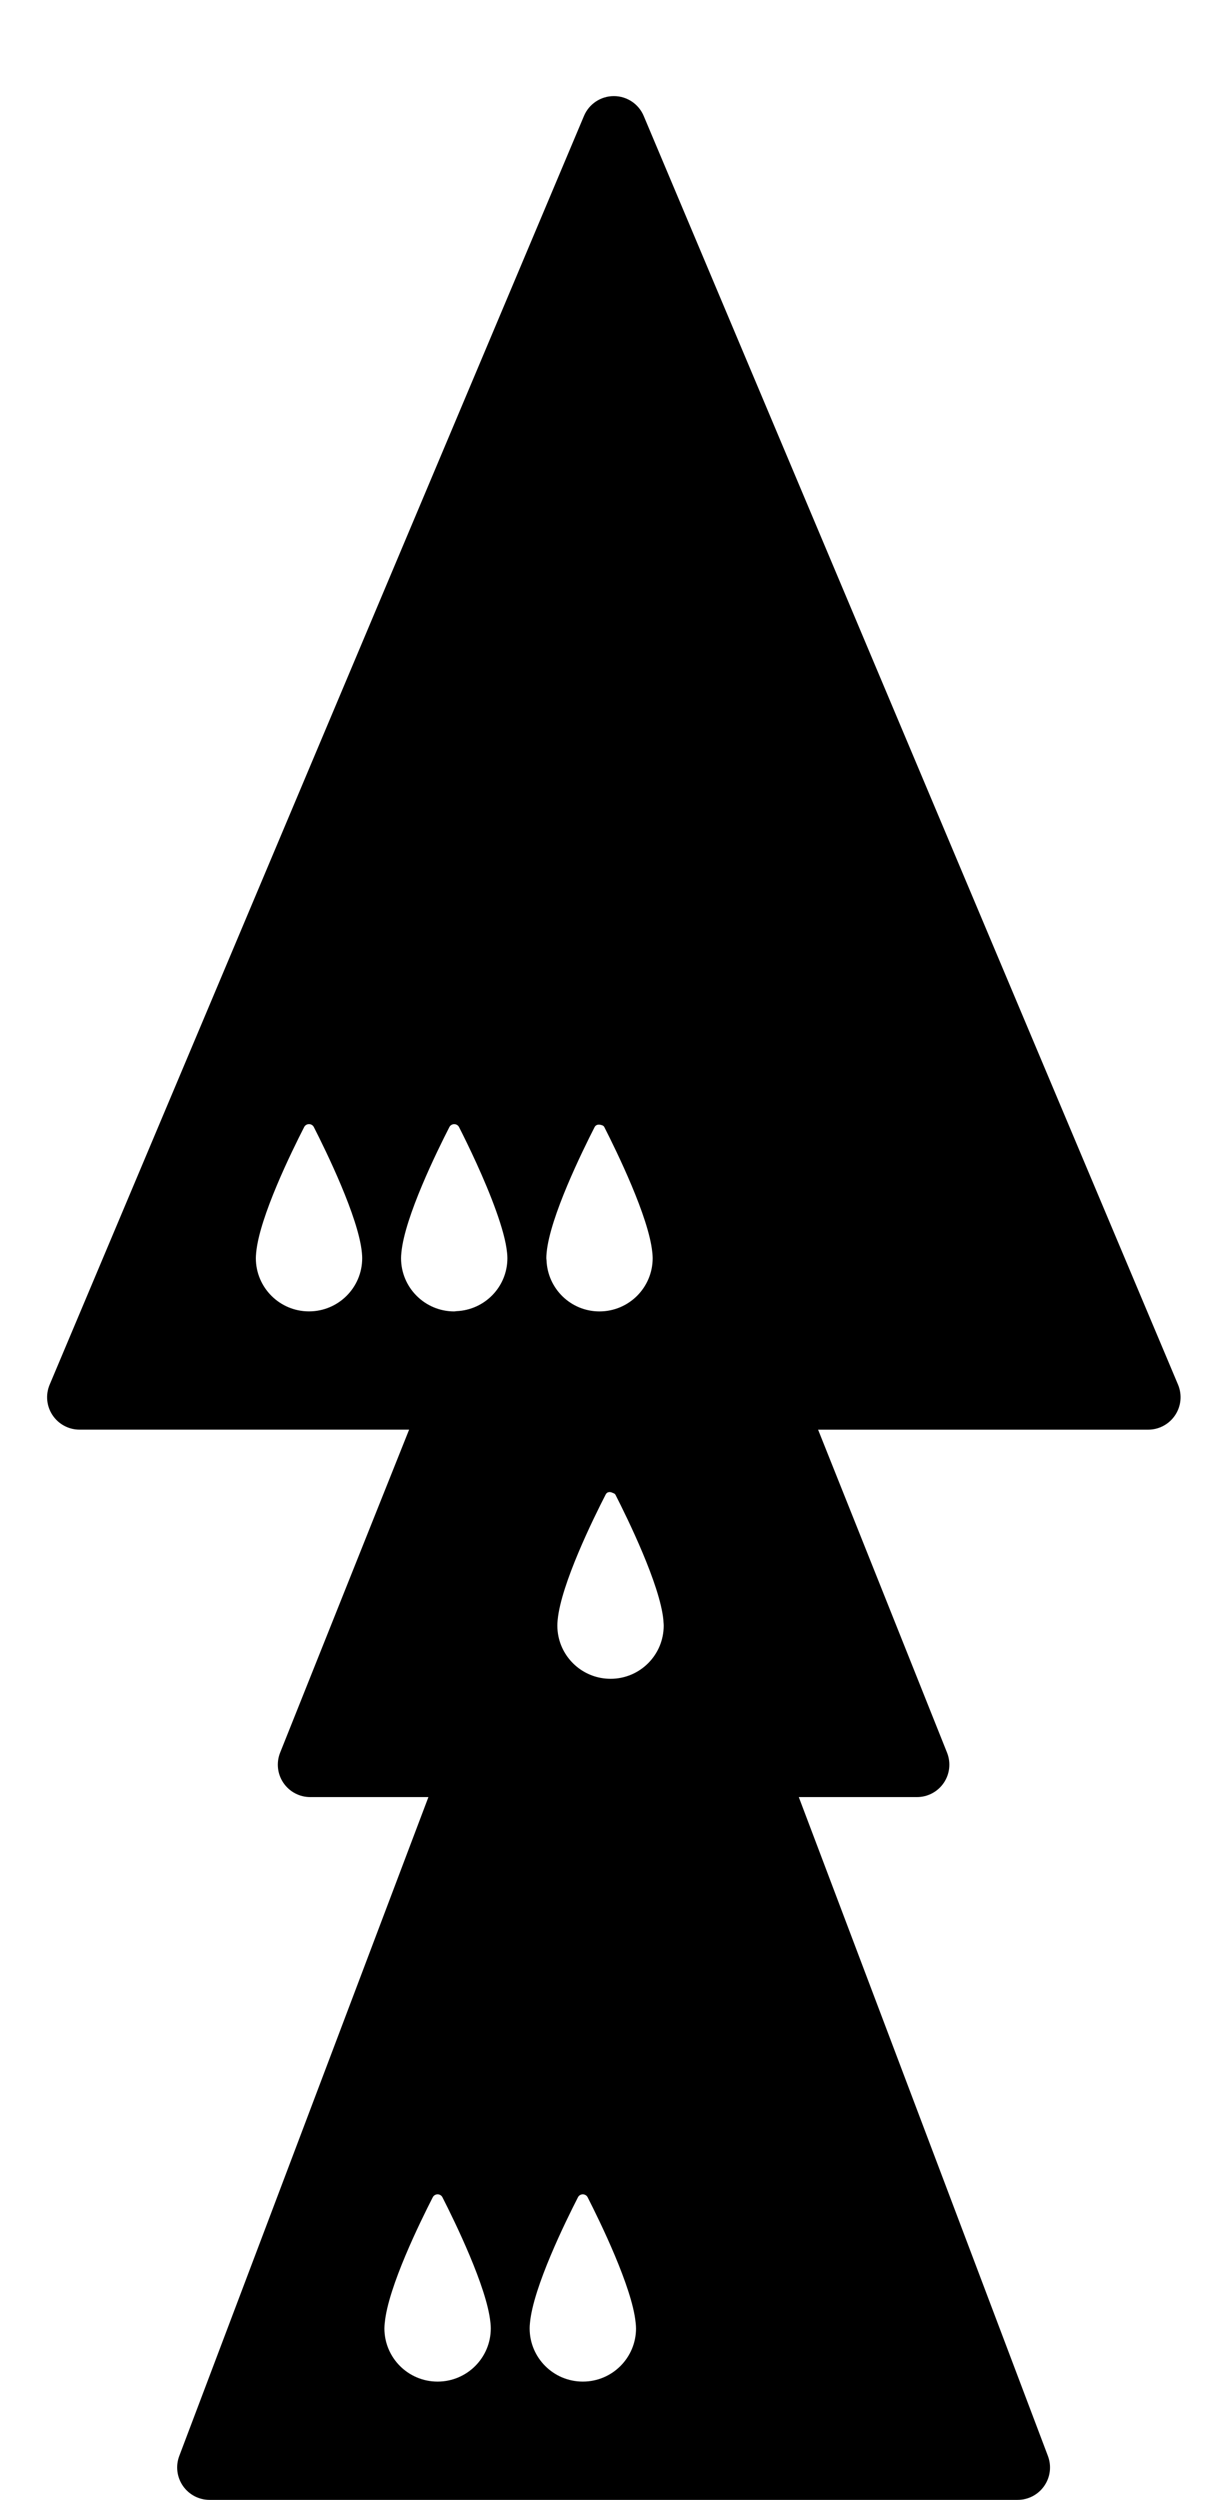 <!-- Generated by IcoMoon.io -->
<svg version="1.1" xmlns="http://www.w3.org/2000/svg" width="252" height="512" viewBox="0 0 252 512">
<title>SolidQueenOnPawnOnDroneExpanded</title>
<path d="M241.357 283.562l-109.475-259.822c-1.035-2.462-3.45-4.061-6.118-4.061s-5.082 1.599-6.118 4.061l-109.475 259.822c-0.863 2.063-0.643 4.392 0.591 6.243s3.304 2.966 5.527 2.966h67.53l-26.427 66.149c-0.816 2.050-0.564 4.365 0.67 6.183 1.24 1.825 3.291 2.913 5.493 2.913h24.218l-51.048 134.94c-0.77 2.037-0.491 4.313 0.749 6.118 1.24 1.791 3.277 2.866 5.454 2.866h165.566c2.176 0 4.22-1.075 5.454-2.866 1.248-1.798 1.519-4.080 0.75-6.118l-51.042-134.94h24.21c2.203 0 4.26-1.088 5.494-2.913 1.234-1.812 1.486-4.134 0.67-6.183l-26.42-66.143h67.623c2.222 0 4.293-1.115 5.527-2.966s1.459-4.187 0.597-6.25zM130.309 476.815c0 6.024-4.876 10.901-10.901 10.901-6.011 0-10.895-4.87-10.895-10.901 0-0.325 0.020-0.69 0.059-1.035 0-0.053 0-0.106 0.013-0.139 0.697-7.312 7.285-20.707 9.826-25.671 0.412-0.803 1.573-0.803 1.984 0 2.534 4.976 9.103 18.412 9.826 25.618 0.013 0.079 0.013 0.152 0.026 0.219 0.033 0.365 0.060 0.697 0.060 1.009zM125.088 343.793c-5.268 0-9.66-3.736-10.675-8.692-0.146-0.71-0.225-1.447-0.225-2.203 0-0.332 0.020-0.69 0.053-1.041 0-0.046 0.007-0.099 0.013-0.139 0.704-7.305 7.285-20.707 9.833-25.663 0.299-0.591 0.922-0.604 1.44-0.332 0.179 0.093 0.391 0.106 0.504 0.312 0.007 0.014 0.033 0 0.040 0.020 2.534 4.969 9.103 18.405 9.833 25.618 0 0.079 0.013 0.146 0.013 0.219 0.013 0.113 0.013 0.212 0.020 0.325 0.020 0.232 0.040 0.471 0.040 0.69 0 6.018-4.876 10.888-10.888 10.888zM93.061 268.56c-6.011 0-10.895-4.877-10.895-10.901 0-0.325 0.020-0.677 0.059-1.035 0-0.040 0-0.106 0.013-0.139 0.697-7.298 7.285-20.708 9.826-25.671 0.418-0.803 1.573-0.803 1.984 0 1.725 3.384 5.275 10.655 7.623 17.244 1.108 3.105 1.971 6.077 2.203 8.386 0.013 0.067 0.013 0.139 0.026 0.219 0.033 0.351 0.053 0.69 0.053 0.995 0 5.872-4.644 10.616-10.45 10.848-0.146 0.014-0.292 0.053-0.445 0.053zM122.818 268.56c-5.872 0-10.629-4.658-10.848-10.483-0.007-0.139-0.040-0.279-0.040-0.418 0-0.325 0.020-0.677 0.053-1.035 0.007-0.040 0.007-0.106 0.013-0.139 0.704-7.298 7.291-20.708 9.826-25.671 0.259-0.491 0.757-0.577 1.228-0.464 0.299 0.066 0.611 0.153 0.763 0.464 2.534 4.976 9.103 18.412 9.826 25.63 0.013 0.067 0.013 0.139 0.026 0.219 0.026 0.351 0.053 0.69 0.053 0.995-0.006 6.024-4.883 10.901-10.901 10.901zM52.475 256.617c0-0.040 0-0.106 0.014-0.139 0.697-7.298 7.285-20.708 9.826-25.671 0.411-0.803 1.572-0.803 1.984 0 2.534 4.976 9.103 18.412 9.833 25.63 0.007 0.067 0.013 0.139 0.020 0.219 0.033 0.351 0.053 0.69 0.053 0.995 0 6.024-4.87 10.901-10.901 10.901-6.011 0-10.888-4.877-10.888-10.901 0.007-0.318 0.020-0.67 0.059-1.035zM78.816 475.78c0.007-0.053 0.007-0.106 0.020-0.139 0.697-7.312 7.285-20.707 9.826-25.671 0.418-0.803 1.573-0.803 1.984 0 2.534 4.976 9.103 18.412 9.826 25.618 0.013 0.079 0.013 0.152 0.026 0.219 0.033 0.365 0.053 0.697 0.053 1.009 0 6.024-4.876 10.901-10.901 10.901-6.011 0-10.895-4.87-10.895-10.901 0.007-0.325 0.026-0.683 0.059-1.035z"></path>
</svg>
